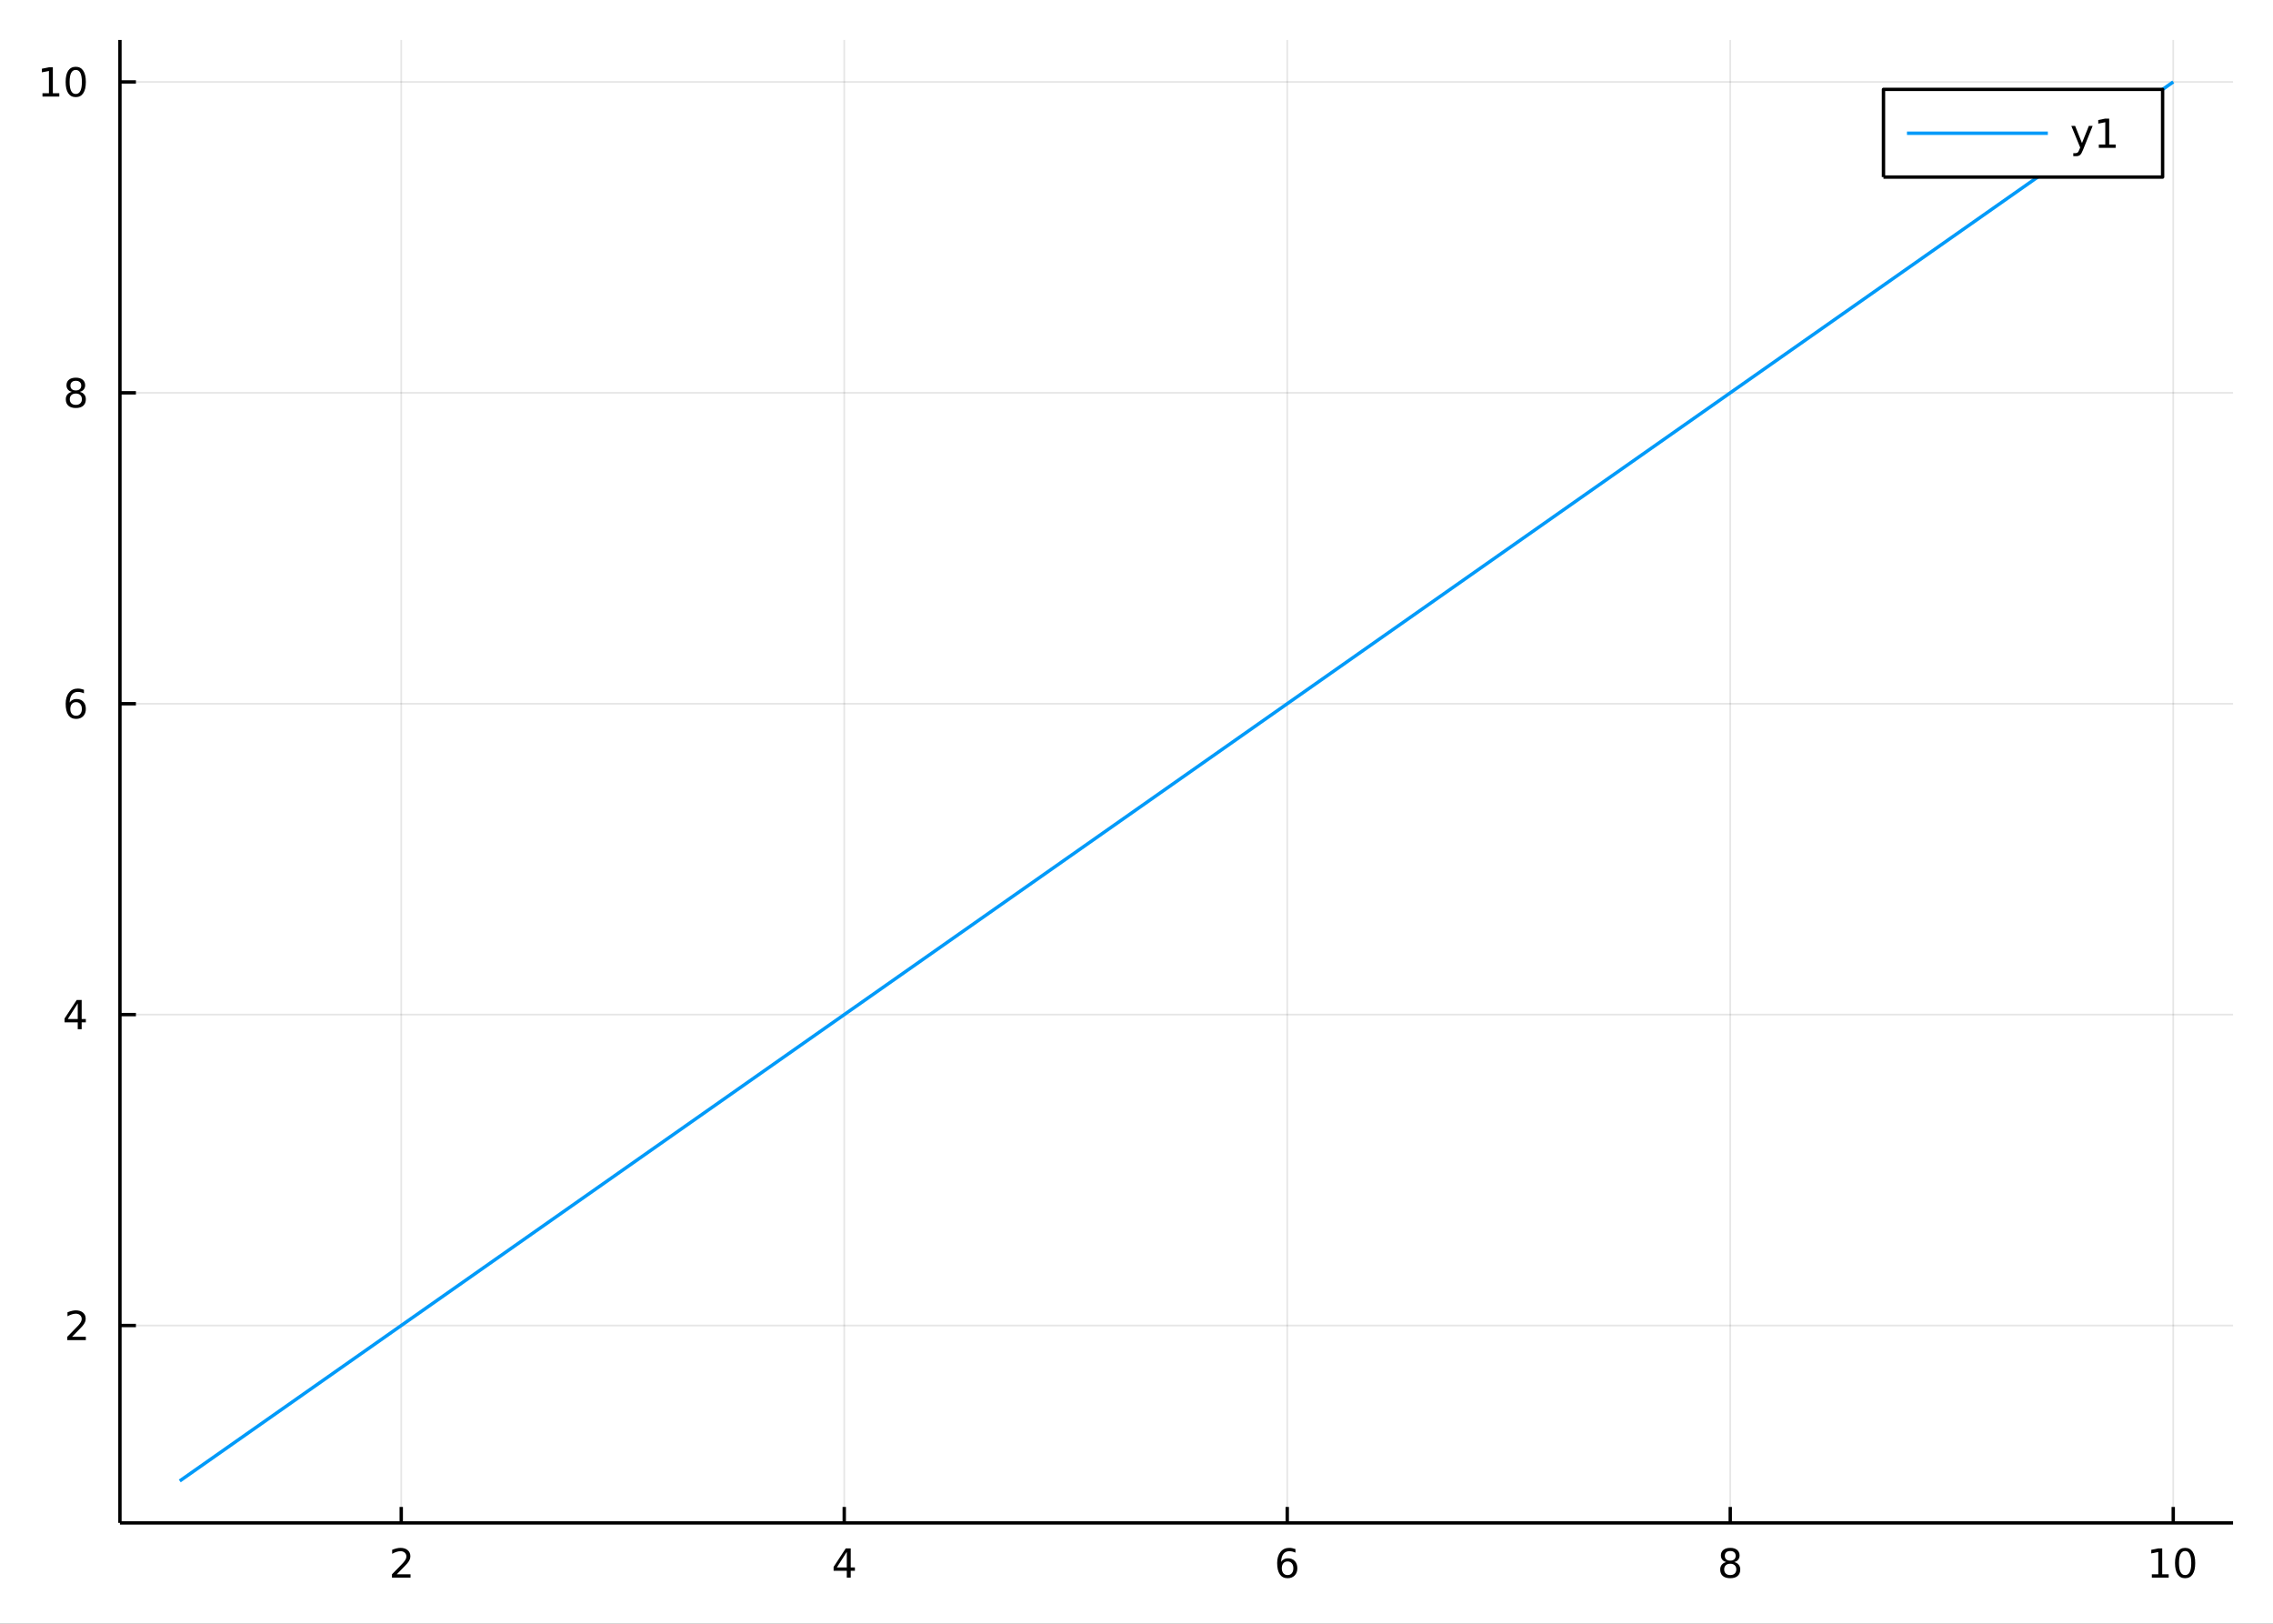 <?xml version="1.0" encoding="utf-8"?>
<svg xmlns="http://www.w3.org/2000/svg" xmlns:xlink="http://www.w3.org/1999/xlink" width="672" height="480" viewBox="0 0 2688 1920">
<rect x="0" y="0" width="2688" height="1920" fill="#333333" stroke="none"/>
<defs>
  <clipPath id="clip070">
    <rect x="0" y="0" width="2688" height="1920"/>
  </clipPath>
</defs>
<path clip-path="url(#clip070)" d="
M0 1920 L2688 1920 L2688 0 L0 0  Z
  " fill="#ffffff" fill-rule="evenodd" fill-opacity="1"/>
<defs>
  <clipPath id="clip071">
    <rect x="537" y="0" width="1883" height="1883"/>
  </clipPath>
</defs>
<path clip-path="url(#clip070)" d="
M141.839 1800.78 L2640.76 1800.78 L2640.76 47.244 L141.839 47.244  Z
  " fill="#ffffff" fill-rule="evenodd" fill-opacity="1"/>
<defs>
  <clipPath id="clip072">
    <rect x="141" y="47" width="2500" height="1755"/>
  </clipPath>
</defs>
<polyline clip-path="url(#clip072)" style="stroke:#000000; stroke-linecap:butt; stroke-linejoin:round; stroke-width:2; stroke-opacity:0.1; fill:none" points="
  474.504,1800.78 474.504,47.244 
  "/>
<polyline clip-path="url(#clip072)" style="stroke:#000000; stroke-linecap:butt; stroke-linejoin:round; stroke-width:2; stroke-opacity:0.1; fill:none" points="
  998.386,1800.78 998.386,47.244 
  "/>
<polyline clip-path="url(#clip072)" style="stroke:#000000; stroke-linecap:butt; stroke-linejoin:round; stroke-width:2; stroke-opacity:0.1; fill:none" points="
  1522.27,1800.78 1522.27,47.244 
  "/>
<polyline clip-path="url(#clip072)" style="stroke:#000000; stroke-linecap:butt; stroke-linejoin:round; stroke-width:2; stroke-opacity:0.1; fill:none" points="
  2046.15,1800.78 2046.15,47.244 
  "/>
<polyline clip-path="url(#clip072)" style="stroke:#000000; stroke-linecap:butt; stroke-linejoin:round; stroke-width:2; stroke-opacity:0.1; fill:none" points="
  2570.03,1800.78 2570.03,47.244 
  "/>
<polyline clip-path="url(#clip070)" style="stroke:#000000; stroke-linecap:butt; stroke-linejoin:round; stroke-width:4; stroke-opacity:1; fill:none" points="
  141.839,1800.78 2640.76,1800.78 
  "/>
<polyline clip-path="url(#clip070)" style="stroke:#000000; stroke-linecap:butt; stroke-linejoin:round; stroke-width:4; stroke-opacity:1; fill:none" points="
  474.504,1800.78 474.504,1781.88 
  "/>
<polyline clip-path="url(#clip070)" style="stroke:#000000; stroke-linecap:butt; stroke-linejoin:round; stroke-width:4; stroke-opacity:1; fill:none" points="
  998.386,1800.78 998.386,1781.88 
  "/>
<polyline clip-path="url(#clip070)" style="stroke:#000000; stroke-linecap:butt; stroke-linejoin:round; stroke-width:4; stroke-opacity:1; fill:none" points="
  1522.27,1800.78 1522.27,1781.88 
  "/>
<polyline clip-path="url(#clip070)" style="stroke:#000000; stroke-linecap:butt; stroke-linejoin:round; stroke-width:4; stroke-opacity:1; fill:none" points="
  2046.15,1800.78 2046.15,1781.88 
  "/>
<polyline clip-path="url(#clip070)" style="stroke:#000000; stroke-linecap:butt; stroke-linejoin:round; stroke-width:4; stroke-opacity:1; fill:none" points="
  2570.03,1800.78 2570.03,1781.88 
  "/>
<path clip-path="url(#clip070)" d="M469.157 1861.55 L485.477 1861.55 L485.477 1865.48 L463.532 1865.48 L463.532 1861.55 Q466.194 1858.79 470.778 1854.16 Q475.384 1849.51 476.565 1848.17 Q478.81 1845.65 479.69 1843.91 Q480.592 1842.15 480.592 1840.46 Q480.592 1837.71 478.648 1835.97 Q476.727 1834.23 473.625 1834.23 Q471.426 1834.23 468.972 1835 Q466.542 1835.76 463.764 1837.31 L463.764 1832.59 Q466.588 1831.46 469.041 1830.88 Q471.495 1830.3 473.532 1830.3 Q478.903 1830.3 482.097 1832.98 Q485.291 1835.67 485.291 1840.16 Q485.291 1842.29 484.481 1844.21 Q483.694 1846.11 481.588 1848.7 Q481.009 1849.37 477.907 1852.59 Q474.805 1855.78 469.157 1861.55 Z" fill="#000000" fill-rule="evenodd" fill-opacity="1" /><path clip-path="url(#clip070)" d="M1001.4 1835 L989.59 1853.45 L1001.4 1853.45 L1001.4 1835 M1000.17 1830.92 L1006.05 1830.92 L1006.05 1853.45 L1010.98 1853.45 L1010.98 1857.34 L1006.05 1857.34 L1006.05 1865.48 L1001.4 1865.48 L1001.4 1857.34 L985.794 1857.34 L985.794 1852.82 L1000.17 1830.92 Z" fill="#000000" fill-rule="evenodd" fill-opacity="1" /><path clip-path="url(#clip070)" d="M1522.67 1846.34 Q1519.53 1846.34 1517.67 1848.49 Q1515.84 1850.65 1515.84 1854.4 Q1515.84 1858.12 1517.67 1860.3 Q1519.53 1862.45 1522.67 1862.45 Q1525.82 1862.45 1527.65 1860.3 Q1529.5 1858.12 1529.5 1854.4 Q1529.5 1850.65 1527.65 1848.49 Q1525.82 1846.34 1522.67 1846.34 M1531.96 1831.69 L1531.96 1835.95 Q1530.2 1835.11 1528.39 1834.67 Q1526.61 1834.23 1524.85 1834.23 Q1520.22 1834.23 1517.77 1837.36 Q1515.34 1840.48 1514.99 1846.8 Q1516.35 1844.79 1518.41 1843.72 Q1520.47 1842.64 1522.95 1842.64 Q1528.16 1842.64 1531.17 1845.81 Q1534.2 1848.96 1534.2 1854.4 Q1534.2 1859.72 1531.05 1862.94 Q1527.9 1866.15 1522.67 1866.15 Q1516.68 1866.15 1513.51 1861.57 Q1510.34 1856.96 1510.34 1848.24 Q1510.34 1840.04 1514.22 1835.18 Q1518.11 1830.3 1524.66 1830.3 Q1526.42 1830.3 1528.21 1830.65 Q1530.01 1830.99 1531.96 1831.69 Z" fill="#000000" fill-rule="evenodd" fill-opacity="1" /><path clip-path="url(#clip070)" d="M2046.15 1849.07 Q2042.82 1849.07 2040.9 1850.85 Q2039 1852.64 2039 1855.76 Q2039 1858.89 2040.9 1860.67 Q2042.82 1862.45 2046.15 1862.45 Q2049.48 1862.45 2051.4 1860.67 Q2053.33 1858.86 2053.33 1855.76 Q2053.33 1852.64 2051.4 1850.85 Q2049.51 1849.07 2046.15 1849.07 M2041.47 1847.08 Q2038.46 1846.34 2036.78 1844.28 Q2035.11 1842.22 2035.11 1839.26 Q2035.11 1835.11 2038.05 1832.71 Q2041.01 1830.3 2046.15 1830.3 Q2051.31 1830.3 2054.25 1832.71 Q2057.19 1835.11 2057.19 1839.26 Q2057.19 1842.22 2055.5 1844.28 Q2053.84 1846.34 2050.85 1847.08 Q2054.23 1847.87 2056.1 1850.16 Q2058 1852.45 2058 1855.76 Q2058 1860.78 2054.92 1863.47 Q2051.87 1866.15 2046.15 1866.15 Q2040.43 1866.15 2037.35 1863.47 Q2034.3 1860.78 2034.3 1855.76 Q2034.3 1852.45 2036.2 1850.16 Q2038.09 1847.87 2041.47 1847.08 M2039.76 1839.7 Q2039.76 1842.38 2041.43 1843.89 Q2043.12 1845.39 2046.15 1845.39 Q2049.16 1845.39 2050.85 1843.89 Q2052.56 1842.38 2052.56 1839.7 Q2052.56 1837.01 2050.85 1835.51 Q2049.16 1834 2046.15 1834 Q2043.12 1834 2041.43 1835.51 Q2039.76 1837.01 2039.76 1839.7 Z" fill="#000000" fill-rule="evenodd" fill-opacity="1" /><path clip-path="url(#clip070)" d="M2544.72 1861.55 L2552.36 1861.55 L2552.36 1835.18 L2544.05 1836.85 L2544.05 1832.59 L2552.31 1830.92 L2556.99 1830.92 L2556.99 1861.55 L2564.63 1861.55 L2564.63 1865.48 L2544.72 1865.48 L2544.72 1861.55 Z" fill="#000000" fill-rule="evenodd" fill-opacity="1" /><path clip-path="url(#clip070)" d="M2584.07 1834 Q2580.46 1834 2578.63 1837.57 Q2576.83 1841.11 2576.83 1848.24 Q2576.83 1855.34 2578.63 1858.91 Q2580.46 1862.45 2584.07 1862.45 Q2587.71 1862.45 2589.51 1858.91 Q2591.34 1855.34 2591.34 1848.24 Q2591.34 1841.11 2589.51 1837.57 Q2587.71 1834 2584.07 1834 M2584.07 1830.3 Q2589.88 1830.3 2592.94 1834.9 Q2596.02 1839.49 2596.02 1848.24 Q2596.02 1856.96 2592.94 1861.57 Q2589.88 1866.15 2584.07 1866.15 Q2578.26 1866.15 2575.18 1861.57 Q2572.13 1856.96 2572.13 1848.24 Q2572.13 1839.49 2575.18 1834.9 Q2578.26 1830.3 2584.07 1830.3 Z" fill="#000000" fill-rule="evenodd" fill-opacity="1" /><polyline clip-path="url(#clip072)" style="stroke:#000000; stroke-linecap:butt; stroke-linejoin:round; stroke-width:2; stroke-opacity:0.1; fill:none" points="
  141.839,1567.34 2640.76,1567.34 
  "/>
<polyline clip-path="url(#clip072)" style="stroke:#000000; stroke-linecap:butt; stroke-linejoin:round; stroke-width:2; stroke-opacity:0.1; fill:none" points="
  141.839,1199.72 2640.76,1199.72 
  "/>
<polyline clip-path="url(#clip072)" style="stroke:#000000; stroke-linecap:butt; stroke-linejoin:round; stroke-width:2; stroke-opacity:0.1; fill:none" points="
  141.839,832.107 2640.76,832.107 
  "/>
<polyline clip-path="url(#clip072)" style="stroke:#000000; stroke-linecap:butt; stroke-linejoin:round; stroke-width:2; stroke-opacity:0.1; fill:none" points="
  141.839,464.49 2640.76,464.49 
  "/>
<polyline clip-path="url(#clip072)" style="stroke:#000000; stroke-linecap:butt; stroke-linejoin:round; stroke-width:2; stroke-opacity:0.1; fill:none" points="
  141.839,96.872 2640.76,96.872 
  "/>
<polyline clip-path="url(#clip070)" style="stroke:#000000; stroke-linecap:butt; stroke-linejoin:round; stroke-width:4; stroke-opacity:1; fill:none" points="
  141.839,1800.78 141.839,47.244 
  "/>
<polyline clip-path="url(#clip070)" style="stroke:#000000; stroke-linecap:butt; stroke-linejoin:round; stroke-width:4; stroke-opacity:1; fill:none" points="
  141.839,1567.34 160.737,1567.34 
  "/>
<polyline clip-path="url(#clip070)" style="stroke:#000000; stroke-linecap:butt; stroke-linejoin:round; stroke-width:4; stroke-opacity:1; fill:none" points="
  141.839,1199.72 160.737,1199.72 
  "/>
<polyline clip-path="url(#clip070)" style="stroke:#000000; stroke-linecap:butt; stroke-linejoin:round; stroke-width:4; stroke-opacity:1; fill:none" points="
  141.839,832.107 160.737,832.107 
  "/>
<polyline clip-path="url(#clip070)" style="stroke:#000000; stroke-linecap:butt; stroke-linejoin:round; stroke-width:4; stroke-opacity:1; fill:none" points="
  141.839,464.49 160.737,464.49 
  "/>
<polyline clip-path="url(#clip070)" style="stroke:#000000; stroke-linecap:butt; stroke-linejoin:round; stroke-width:4; stroke-opacity:1; fill:none" points="
  141.839,96.872 160.737,96.872 
  "/>
<path clip-path="url(#clip070)" d="M85.2 1580.69 L101.519 1580.69 L101.519 1584.62 L79.575 1584.62 L79.575 1580.69 Q82.237 1577.93 86.82 1573.3 Q91.427 1568.65 92.608 1567.31 Q94.853 1564.78 95.732 1563.05 Q96.635 1561.29 96.635 1559.6 Q96.635 1556.84 94.691 1555.11 Q92.769 1553.37 89.668 1553.37 Q87.469 1553.37 85.015 1554.14 Q82.584 1554.9 79.807 1556.45 L79.807 1551.73 Q82.631 1550.59 85.084 1550.02 Q87.538 1549.44 89.575 1549.44 Q94.945 1549.44 98.14 1552.12 Q101.334 1554.81 101.334 1559.3 Q101.334 1561.43 100.524 1563.35 Q99.737 1565.25 97.631 1567.84 Q97.052 1568.51 93.95 1571.73 Q90.848 1574.92 85.2 1580.69 Z" fill="#000000" fill-rule="evenodd" fill-opacity="1" /><path clip-path="url(#clip070)" d="M91.936 1186.52 L80.131 1204.97 L91.936 1204.97 L91.936 1186.52 M90.709 1182.44 L96.589 1182.44 L96.589 1204.97 L101.519 1204.97 L101.519 1208.86 L96.589 1208.86 L96.589 1217 L91.936 1217 L91.936 1208.86 L76.334 1208.86 L76.334 1204.34 L90.709 1182.44 Z" fill="#000000" fill-rule="evenodd" fill-opacity="1" /><path clip-path="url(#clip070)" d="M89.992 830.244 Q86.844 830.244 84.992 832.397 Q83.163 834.549 83.163 838.299 Q83.163 842.026 84.992 844.202 Q86.844 846.355 89.992 846.355 Q93.14 846.355 94.969 844.202 Q96.82 842.026 96.82 838.299 Q96.82 834.549 94.969 832.397 Q93.14 830.244 89.992 830.244 M99.274 815.591 L99.274 819.85 Q97.515 819.017 95.709 818.577 Q93.927 818.138 92.168 818.138 Q87.538 818.138 85.084 821.262 Q82.654 824.387 82.307 830.707 Q83.672 828.693 85.733 827.628 Q87.793 826.54 90.269 826.54 Q95.478 826.54 98.487 829.712 Q101.519 832.86 101.519 838.299 Q101.519 843.623 98.371 846.841 Q95.223 850.059 89.992 850.059 Q83.996 850.059 80.825 845.475 Q77.654 840.869 77.654 832.142 Q77.654 823.948 81.543 819.087 Q85.432 814.202 91.983 814.202 Q93.742 814.202 95.524 814.55 Q97.33 814.897 99.274 815.591 Z" fill="#000000" fill-rule="evenodd" fill-opacity="1" /><path clip-path="url(#clip070)" d="M89.668 465.358 Q86.334 465.358 84.413 467.14 Q82.515 468.923 82.515 472.048 Q82.515 475.173 84.413 476.955 Q86.334 478.738 89.668 478.738 Q93.001 478.738 94.922 476.955 Q96.844 475.15 96.844 472.048 Q96.844 468.923 94.922 467.14 Q93.024 465.358 89.668 465.358 M84.992 463.367 Q81.983 462.626 80.293 460.566 Q78.626 458.506 78.626 455.543 Q78.626 451.4 81.566 448.992 Q84.529 446.585 89.668 446.585 Q94.83 446.585 97.769 448.992 Q100.709 451.4 100.709 455.543 Q100.709 458.506 99.019 460.566 Q97.353 462.626 94.367 463.367 Q97.746 464.154 99.621 466.446 Q101.519 468.738 101.519 472.048 Q101.519 477.071 98.441 479.756 Q95.385 482.441 89.668 482.441 Q83.95 482.441 80.871 479.756 Q77.816 477.071 77.816 472.048 Q77.816 468.738 79.714 466.446 Q81.612 464.154 84.992 463.367 M83.279 455.983 Q83.279 458.668 84.945 460.173 Q86.635 461.677 89.668 461.677 Q92.677 461.677 94.367 460.173 Q96.08 458.668 96.08 455.983 Q96.08 453.298 94.367 451.793 Q92.677 450.289 89.668 450.289 Q86.635 450.289 84.945 451.793 Q83.279 453.298 83.279 455.983 Z" fill="#000000" fill-rule="evenodd" fill-opacity="1" /><path clip-path="url(#clip070)" d="M50.223 110.217 L57.862 110.217 L57.862 83.852 L49.552 85.518 L49.552 81.259 L57.816 79.592 L62.492 79.592 L62.492 110.217 L70.131 110.217 L70.131 114.152 L50.223 114.152 L50.223 110.217 Z" fill="#000000" fill-rule="evenodd" fill-opacity="1" /><path clip-path="url(#clip070)" d="M89.575 82.671 Q85.964 82.671 84.135 86.236 Q82.33 89.778 82.33 96.907 Q82.33 104.014 84.135 107.578 Q85.964 111.12 89.575 111.12 Q93.209 111.12 95.015 107.578 Q96.844 104.014 96.844 96.907 Q96.844 89.778 95.015 86.236 Q93.209 82.671 89.575 82.671 M89.575 78.968 Q95.385 78.968 98.441 83.574 Q101.519 88.157 101.519 96.907 Q101.519 105.634 98.441 110.24 Q95.385 114.824 89.575 114.824 Q83.765 114.824 80.686 110.24 Q77.631 105.634 77.631 96.907 Q77.631 88.157 80.686 83.574 Q83.765 78.968 89.575 78.968 Z" fill="#000000" fill-rule="evenodd" fill-opacity="1" /><polyline clip-path="url(#clip072)" style="stroke:#009af9; stroke-linecap:butt; stroke-linejoin:round; stroke-width:4; stroke-opacity:1; fill:none" points="
  212.563,1751.15 474.504,1567.34 736.445,1383.53 998.386,1199.72 1260.33,1015.92 1522.27,832.107 1784.21,648.299 2046.15,464.49 2308.09,280.681 2570.03,96.872 
  
  "/>
<path clip-path="url(#clip070)" d="
M2227.37 209.375 L2557.46 209.375 L2557.46 105.695 L2227.37 105.695  Z
  " fill="#ffffff" fill-rule="evenodd" fill-opacity="1"/>
<polyline clip-path="url(#clip070)" style="stroke:#000000; stroke-linecap:butt; stroke-linejoin:round; stroke-width:4; stroke-opacity:1; fill:none" points="
  2227.37,209.375 2557.46,209.375 2557.46,105.695 2227.37,105.695 2227.37,209.375 
  "/>
<polyline clip-path="url(#clip070)" style="stroke:#009af9; stroke-linecap:butt; stroke-linejoin:round; stroke-width:4; stroke-opacity:1; fill:none" points="
  2255.14,157.535 2421.73,157.535 
  "/>
<path clip-path="url(#clip070)" d="M2463.34 177.223 Q2461.53 181.852 2459.82 183.264 Q2458.11 184.676 2455.24 184.676 L2451.83 184.676 L2451.83 181.112 L2454.33 181.112 Q2456.09 181.112 2457.07 180.278 Q2458.04 179.445 2459.22 176.343 L2459.98 174.399 L2449.5 148.889 L2454.01 148.889 L2462.11 169.167 L2470.21 148.889 L2474.73 148.889 L2463.34 177.223 Z" fill="#000000" fill-rule="evenodd" fill-opacity="1" /><path clip-path="url(#clip070)" d="M2482.02 170.88 L2489.66 170.88 L2489.66 144.515 L2481.35 146.181 L2481.35 141.922 L2489.61 140.255 L2494.29 140.255 L2494.29 170.88 L2501.93 170.88 L2501.93 174.815 L2482.02 174.815 L2482.02 170.88 Z" fill="#000000" fill-rule="evenodd" fill-opacity="1" /></svg>
